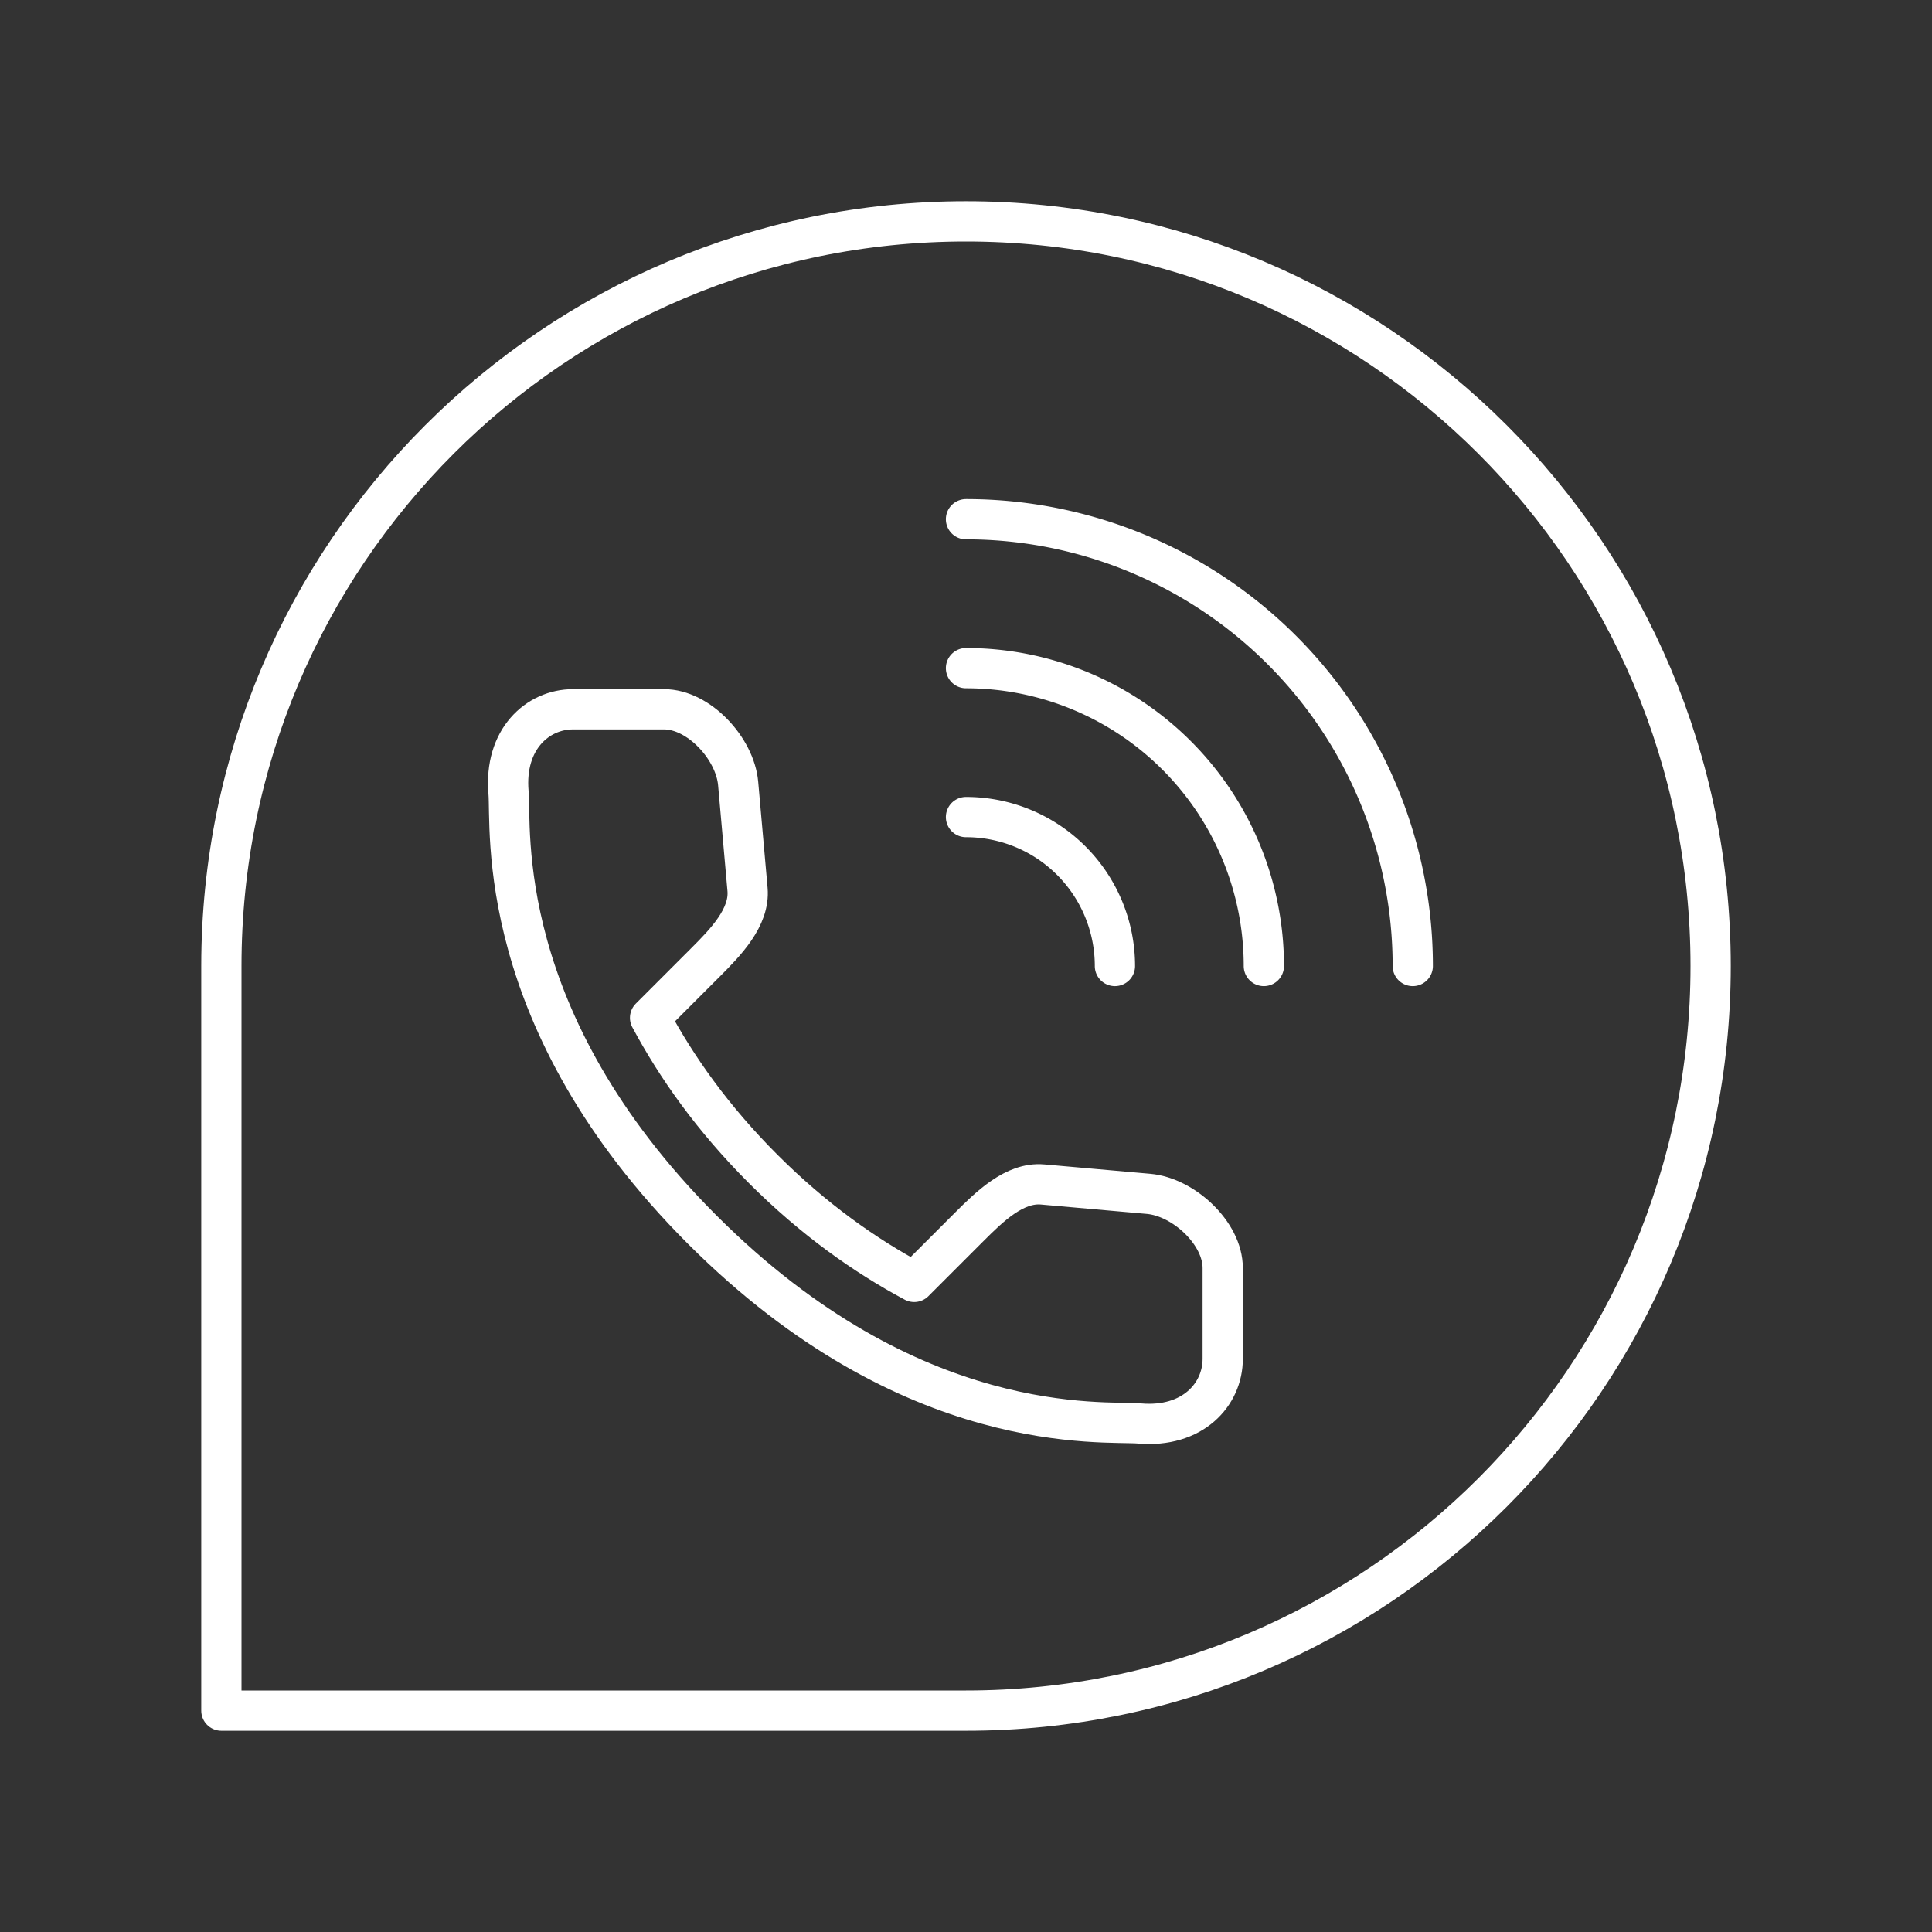 <?xml version="1.0" encoding="UTF-8"?><svg id="a" xmlns="http://www.w3.org/2000/svg" viewBox="0 0 48 48"><rect x="0" y="0" width="48" height="48" fill="#333333" stroke="none"/><defs><style>.d{fill:none;stroke:#fff;stroke-linecap:round;stroke-linejoin:round;}</style></defs><path class="d" d="m16.151 25.287 1.372-1.372c.495-.495 1.111-1.121 1.049-1.818l-.233-2.633c-.077-.865-.974-1.842-1.842-1.842h-2.258c-.884 0-1.718.746-1.605 2.068.075.869-.403 5.645 4.814 10.862 5.217 5.217 9.993 4.739 10.862 4.814 1.322.114 2.068-.721 2.068-1.605v-2.258c0-.869-.977-1.766-1.842-1.842l-2.633-.233c-.697-.062-1.323.555-1.818 1.049l-1.372 1.372c-1.219-.652-2.499-1.554-3.753-2.808-1.255-1.255-2.156-2.534-2.808-3.753z"/><path class="d" d="m5.5 24c0-10.217 8.283-18.5 18.5-18.5s18.5 8.283 18.5 18.5-8.283 18.5-18.5 18.5h-18.5z"/><path class="d" d="m24 20.3a3.7 3.7 0 013.7 3.7"/><path class="d" d="m24 16.6a7.4 7.4 0 017.4 7.4"/><path class="d" d="m24 12.9a11.1 11.1 0 0111.1 11.1"/></svg>
